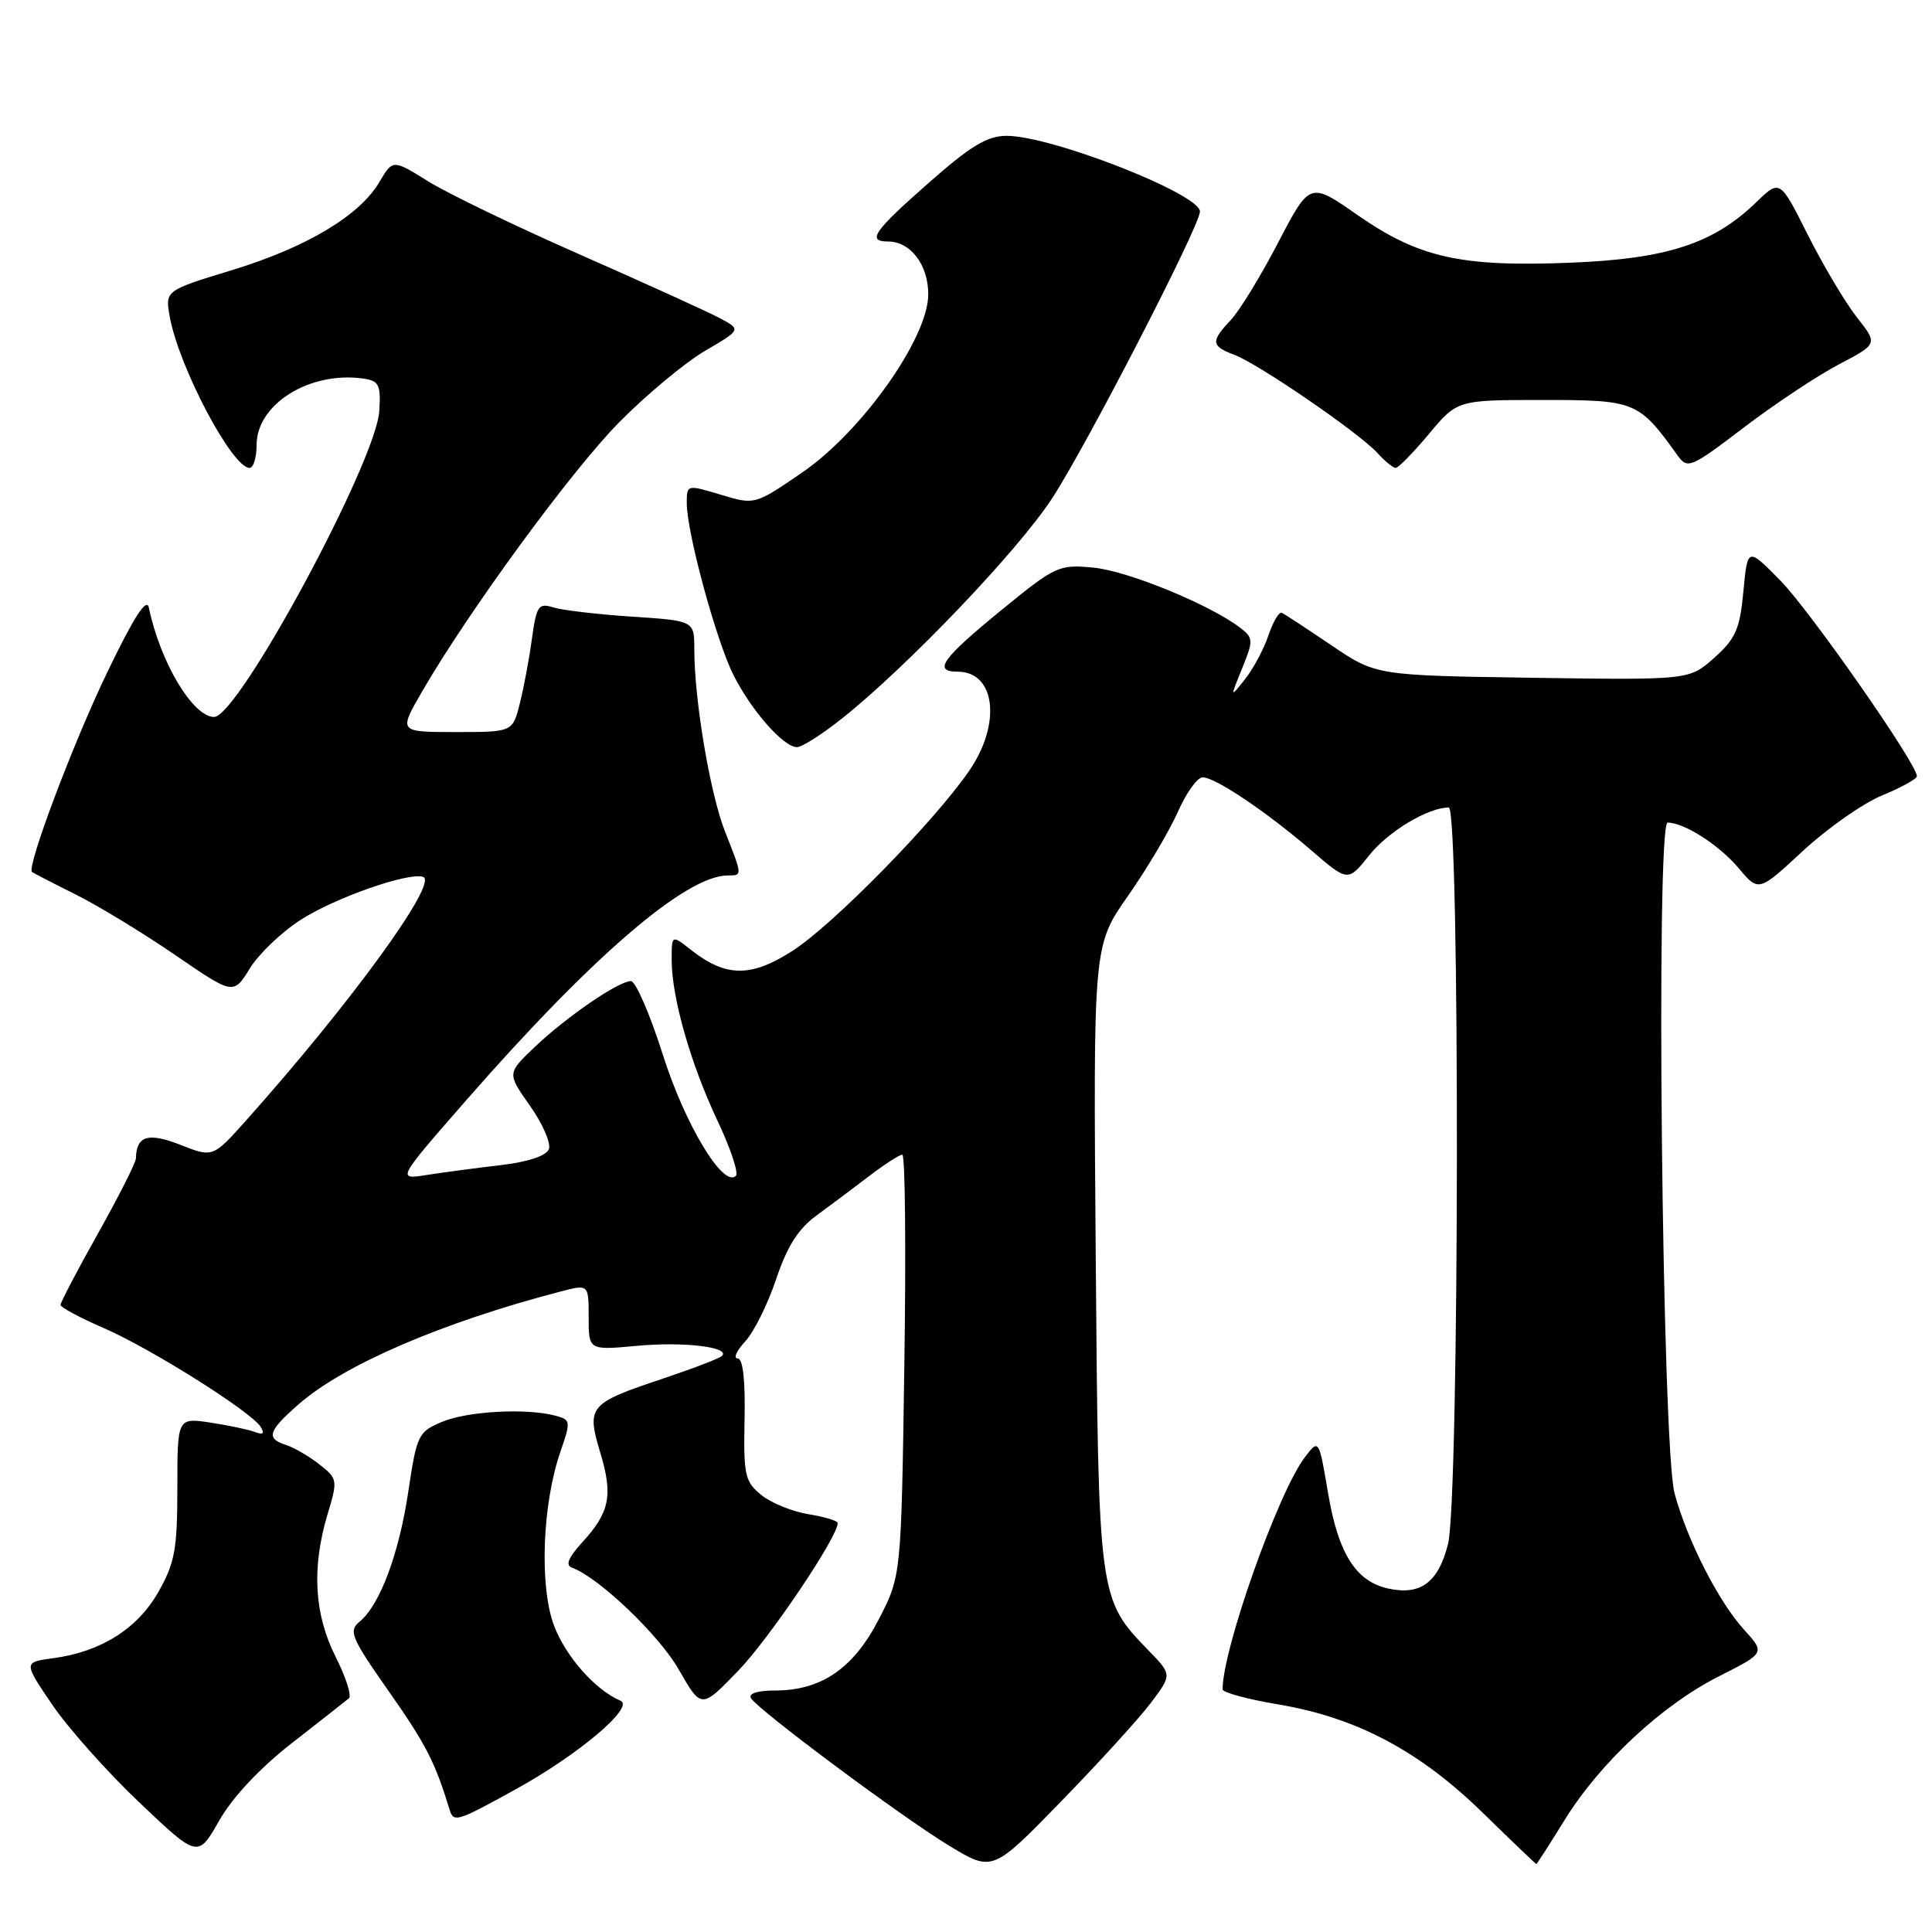 <?xml version="1.0" encoding="UTF-8" standalone="no"?>
<!DOCTYPE svg PUBLIC "-//W3C//DTD SVG 1.1//EN" "http://www.w3.org/Graphics/SVG/1.1/DTD/svg11.dtd" >
<svg xmlns="http://www.w3.org/2000/svg" xmlns:xlink="http://www.w3.org/1999/xlink" version="1.1" viewBox="0 0 256 256">
 <g >
 <path fill="currentColor"
d=" M 152.44 225.71 C 155.31 221.91 155.31 221.91 152.20 218.71 C 145.54 211.83 145.55 211.83 145.19 166.40 C 144.86 125.29 144.86 125.29 149.45 118.73 C 151.98 115.12 154.95 110.10 156.07 107.58 C 157.18 105.06 158.66 103.00 159.35 103.00 C 161.03 103.00 167.80 107.55 173.76 112.68 C 178.61 116.86 178.61 116.86 181.43 113.33 C 183.96 110.16 189.22 107.00 191.97 107.00 C 193.46 107.00 193.38 198.62 191.87 204.59 C 190.59 209.68 188.24 211.43 183.95 210.49 C 179.65 209.55 177.32 205.85 175.97 197.81 C 174.76 190.66 174.76 190.66 172.91 193.08 C 169.38 197.68 162.00 218.51 162.00 223.85 C 162.00 224.27 165.36 225.17 169.46 225.86 C 179.75 227.59 188.10 232.02 196.47 240.20 C 200.30 243.94 203.50 247.00 203.57 247.00 C 203.65 247.00 205.32 244.39 207.29 241.21 C 211.99 233.59 220.21 225.93 227.79 222.11 C 233.90 219.02 233.90 219.02 231.07 215.91 C 227.73 212.25 223.55 204.06 221.89 197.89 C 220.23 191.76 219.38 109.00 220.97 109.00 C 223.17 109.00 227.80 111.97 230.40 115.06 C 233.03 118.19 233.03 118.19 238.92 112.73 C 242.17 109.73 246.88 106.42 249.41 105.39 C 251.93 104.35 253.99 103.21 254.00 102.85 C 254.01 101.23 239.85 80.94 235.92 76.94 C 231.56 72.50 231.56 72.50 231.01 78.35 C 230.54 83.36 229.99 84.62 227.15 87.16 C 223.84 90.11 223.84 90.11 203.08 89.81 C 182.32 89.50 182.32 89.50 176.41 85.50 C 173.16 83.30 170.21 81.36 169.84 81.20 C 169.48 81.03 168.69 82.38 168.07 84.20 C 167.46 86.01 166.07 88.62 164.97 90.00 C 162.99 92.50 162.99 92.50 164.59 88.56 C 166.10 84.84 166.08 84.53 164.34 83.19 C 160.36 80.13 149.47 75.66 144.93 75.22 C 140.29 74.77 139.90 74.95 132.57 80.94 C 124.80 87.29 123.60 89.00 126.88 89.00 C 131.92 89.00 132.72 95.89 128.42 102.14 C 123.72 108.95 110.36 122.56 105.00 126.00 C 99.50 129.53 96.17 129.50 91.55 125.86 C 89.00 123.85 89.00 123.85 89.00 127.22 C 89.00 132.16 91.51 140.96 95.07 148.50 C 96.80 152.14 97.89 155.44 97.51 155.81 C 95.84 157.44 90.77 149.03 87.83 139.75 C 86.13 134.39 84.22 130.00 83.60 130.00 C 81.96 130.00 75.09 134.71 70.85 138.74 C 67.19 142.22 67.19 142.22 70.23 146.53 C 71.91 148.90 73.03 151.49 72.73 152.27 C 72.38 153.16 69.98 153.96 66.34 154.39 C 63.13 154.76 58.72 155.35 56.54 155.69 C 52.58 156.32 52.58 156.32 61.67 145.91 C 78.45 126.71 90.90 116.00 96.46 116.00 C 98.39 116.00 98.39 116.07 96.07 110.19 C 94.09 105.16 92.00 92.77 92.00 86.05 C 92.00 82.25 92.00 82.25 83.75 81.71 C 79.21 81.41 74.52 80.86 73.33 80.49 C 71.35 79.87 71.09 80.25 70.48 84.65 C 70.12 87.32 69.39 91.19 68.87 93.25 C 67.92 97.00 67.92 97.00 60.38 97.00 C 52.83 97.00 52.83 97.00 55.86 91.75 C 62.00 81.11 75.67 62.42 82.03 55.97 C 85.63 52.32 90.75 48.06 93.40 46.50 C 98.23 43.68 98.23 43.68 95.36 42.15 C 93.79 41.31 85.53 37.56 77.00 33.80 C 68.47 30.05 59.37 25.66 56.77 24.05 C 52.05 21.11 52.05 21.11 50.27 24.12 C 47.65 28.58 40.61 32.78 30.69 35.81 C 21.87 38.50 21.87 38.50 22.50 42.00 C 23.71 48.65 30.76 62.00 33.07 62.00 C 33.58 62.00 34.00 60.63 34.00 58.95 C 34.00 53.55 41.04 49.16 48.12 50.16 C 50.22 50.46 50.47 50.97 50.26 54.44 C 49.85 61.15 31.59 95.00 28.37 95.00 C 25.56 95.00 21.21 87.72 19.72 80.50 C 19.43 79.12 17.70 81.82 14.17 89.17 C 9.68 98.49 3.50 114.90 4.24 115.54 C 4.38 115.66 6.97 117.00 10.00 118.51 C 13.03 120.02 18.97 123.64 23.22 126.55 C 30.93 131.84 30.93 131.84 33.12 128.30 C 34.33 126.35 37.38 123.44 39.91 121.84 C 44.51 118.91 54.14 115.55 56.07 116.19 C 58.15 116.88 46.48 132.93 32.63 148.44 C 28.21 153.39 28.21 153.39 23.91 151.70 C 19.63 150.02 18.07 150.49 18.01 153.50 C 18.00 154.05 15.75 158.51 13.00 163.41 C 10.25 168.31 8.01 172.59 8.02 172.91 C 8.03 173.23 10.59 174.61 13.71 175.96 C 19.95 178.66 33.31 187.07 34.54 189.07 C 35.09 189.95 34.85 190.16 33.79 189.75 C 32.95 189.43 30.29 188.87 27.88 188.50 C 23.50 187.85 23.50 187.85 23.50 197.17 C 23.50 205.28 23.17 207.08 21.00 210.92 C 18.23 215.81 13.38 218.87 7.06 219.72 C 3.10 220.25 3.10 220.25 6.92 225.88 C 9.02 228.97 14.22 234.81 18.48 238.85 C 26.22 246.20 26.22 246.20 29.05 241.23 C 30.83 238.12 34.44 234.27 38.70 230.95 C 42.44 228.03 45.83 225.37 46.23 225.04 C 46.63 224.72 45.84 222.24 44.48 219.55 C 41.63 213.92 41.28 207.73 43.40 200.66 C 44.77 196.11 44.74 195.94 42.32 194.04 C 40.95 192.96 38.97 191.81 37.92 191.47 C 35.21 190.61 35.50 189.64 39.54 186.10 C 45.50 180.86 58.56 175.23 74.25 171.14 C 78.00 170.16 78.00 170.16 78.00 174.54 C 78.00 178.92 78.00 178.92 84.39 178.33 C 90.58 177.75 96.84 178.50 95.66 179.67 C 95.34 179.99 91.80 181.35 87.79 182.69 C 78.03 185.95 77.70 186.35 79.53 192.45 C 81.25 198.14 80.80 200.39 77.14 204.38 C 75.31 206.38 74.89 207.40 75.78 207.72 C 79.32 209.00 87.32 216.63 89.95 221.24 C 92.93 226.45 92.93 226.45 97.84 221.36 C 101.98 217.06 111.00 203.67 111.00 201.82 C 111.00 201.51 109.25 200.98 107.12 200.64 C 104.99 200.29 102.17 199.15 100.87 198.09 C 98.70 196.32 98.51 195.47 98.66 188.08 C 98.77 182.83 98.44 180.00 97.74 180.00 C 97.14 180.00 97.59 178.99 98.74 177.75 C 99.89 176.51 101.74 172.80 102.84 169.50 C 104.30 165.15 105.77 162.83 108.18 161.07 C 110.00 159.73 113.16 157.37 115.19 155.82 C 117.22 154.27 119.19 153.00 119.56 153.00 C 119.94 153.00 120.06 165.55 119.83 180.89 C 119.42 208.79 119.42 208.79 116.46 214.54 C 113.10 221.07 108.84 224.00 102.71 224.00 C 100.37 224.00 99.13 224.40 99.51 225.02 C 100.51 226.63 119.35 240.66 125.71 244.53 C 131.50 248.05 131.50 248.05 140.53 238.77 C 145.50 233.67 150.86 227.79 152.44 225.71 Z  M 68.39 237.06 C 76.72 232.46 84.16 226.16 82.21 225.35 C 78.93 223.97 74.99 219.54 73.43 215.45 C 71.45 210.27 71.84 199.32 74.27 192.33 C 75.65 188.33 75.62 188.13 73.61 187.59 C 69.77 186.56 61.99 186.98 58.61 188.39 C 55.42 189.72 55.23 190.11 54.12 197.53 C 52.89 205.84 50.35 212.66 47.66 214.87 C 46.15 216.12 46.50 216.96 51.58 224.20 C 56.45 231.15 57.65 233.49 59.56 239.75 C 60.10 241.54 60.49 241.42 68.39 237.06 Z  M 111.66 95.13 C 120.34 88.20 134.76 73.09 139.34 66.14 C 143.81 59.36 159.00 29.91 159.00 28.03 C 159.00 25.70 139.35 18.00 133.39 18.00 C 130.82 18.00 128.64 19.31 123.07 24.22 C 115.76 30.65 114.82 32.00 117.67 32.00 C 120.65 32.00 123.00 35.09 123.00 39.00 C 123.00 44.78 114.19 57.21 106.25 62.64 C 100.01 66.91 100.01 66.91 95.50 65.55 C 91.01 64.20 91.00 64.20 91.00 66.68 C 91.00 70.53 94.89 84.86 97.17 89.41 C 99.53 94.13 103.82 99.00 105.60 99.00 C 106.27 99.00 109.00 97.26 111.66 95.13 Z  M 189.34 57.50 C 193.10 53.00 193.10 53.00 204.47 53.00 C 216.73 53.00 217.13 53.16 222.32 60.39 C 223.61 62.18 224.06 61.99 231.09 56.63 C 235.17 53.53 240.82 49.77 243.67 48.28 C 248.83 45.57 248.83 45.57 246.04 42.04 C 244.51 40.09 241.59 35.18 239.55 31.13 C 235.85 23.75 235.85 23.75 232.68 26.83 C 227.01 32.30 220.87 34.30 208.12 34.81 C 193.55 35.39 188.01 34.15 179.89 28.50 C 173.56 24.09 173.56 24.09 169.37 32.13 C 167.07 36.56 164.24 41.18 163.09 42.40 C 160.39 45.28 160.45 45.84 163.61 47.04 C 166.86 48.28 180.16 57.41 182.54 60.05 C 183.51 61.12 184.59 62.00 184.94 62.00 C 185.29 62.00 187.27 59.98 189.34 57.50 Z "/>
</g>
</svg>